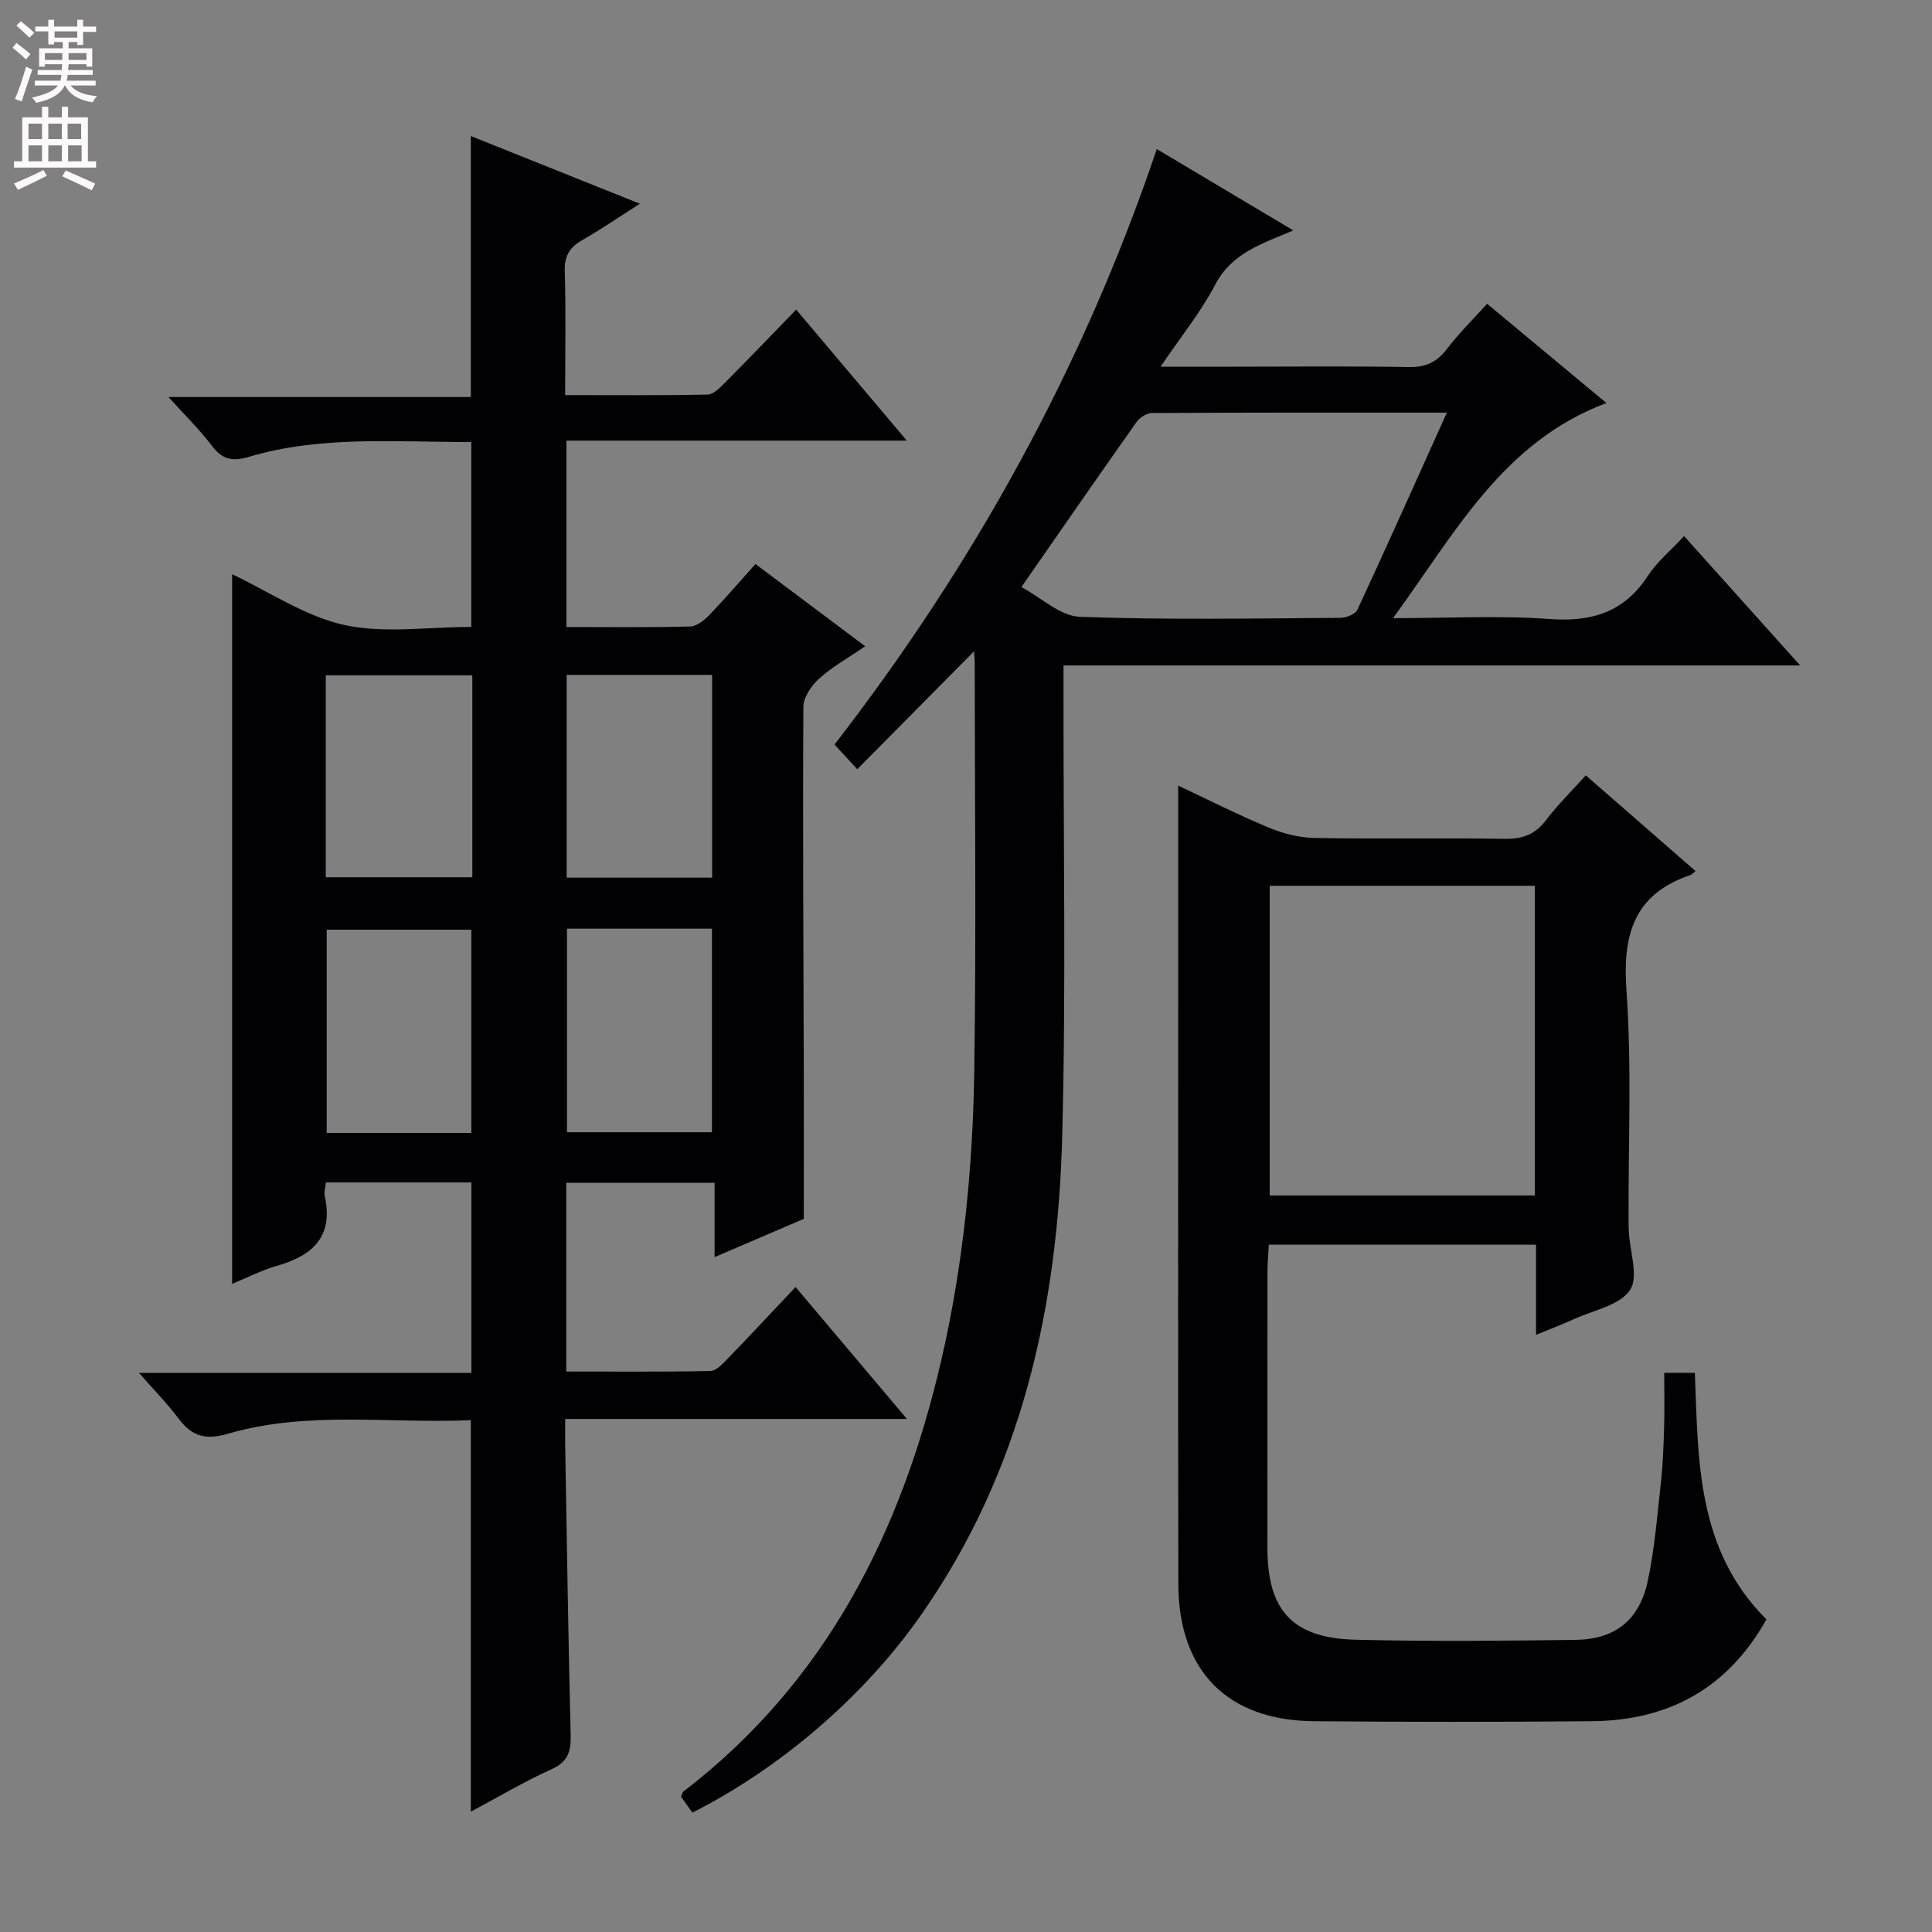 <svg enable-background="new 0 0 400 400" viewBox="0 0 400 400" xmlns="http://www.w3.org/2000/svg"><rect x="0" y="0" width="400" height="400" fill="#808080" stroke="none"/><g fill="#010103"><path d="m48.06 118.9c7.86 3.7 15.19 8.74 23.24 10.5 8.26 1.8 17.21.4 26.28.4 0-12.76 0-25.29 0-38.29-15.48.06-30.98-1.4-46.07 3.08-3.43 1.02-5.5.54-7.64-2.3-2.49-3.3-5.49-6.21-8.98-10.09h62.59c0-18.33 0-36.01 0-54.03 11.28 4.51 22.62 9.05 35 14.01-4.53 2.89-8.15 5.37-11.94 7.54-2.58 1.47-3.7 3.23-3.61 6.34.24 8.32.08 16.65.08 25.74 9.98 0 19.74.09 29.49-.11 1.21-.02 2.54-1.4 3.55-2.41 4.81-4.83 9.53-9.76 14.79-15.18 7.62 9.02 14.84 17.58 22.9 27.12-24.12 0-47.24 0-70.46 0v38.6c8.72 0 17.17.11 25.62-.11 1.37-.04 2.95-1.32 4.01-2.43 3.22-3.34 6.24-6.88 9.5-10.51 7.51 5.63 14.81 11.1 22.72 17.03-3.48 2.39-6.8 4.23-9.55 6.71-1.6 1.44-3.24 3.87-3.25 5.87-.14 25.49.02 50.99.09 76.48.02 9.46 0 18.93 0 29.49-4.94 2.11-11.42 4.89-18.47 7.92 0-5.4 0-10.17 0-15.39-10.42 0-20.45 0-30.71 0v39.08c9.97 0 19.9.09 29.83-.11 1.2-.02 2.52-1.45 3.53-2.49 4.61-4.76 9.13-9.62 14.11-14.9 7.96 9.43 15.21 18.02 23.06 27.32-23.87 0-46.89 0-70.75 0 0 2.22-.03 3.96 0 5.7.35 19.97.64 39.95 1.13 59.92.08 3.4-.68 5.43-4.04 6.94-5.58 2.51-10.86 5.67-16.63 8.75 0-27.09 0-53.73 0-81.06-16.71.76-33.73-2.02-50.32 2.82-4.55 1.33-7.41.55-10.14-3.09-2.36-3.15-5.14-5.97-8.24-9.51h68.82c0-13.27 0-26.17 0-39.44-9.91 0-19.94 0-30.12 0-.12 1.13-.42 1.99-.26 2.74 1.86 8.29-2.3 12.35-9.74 14.48-3.33.95-6.46 2.57-9.42 3.78 0-48.88 0-97.71 0-146.91zm49.53 115.67c0-14.27 0-28.29 0-42.09-10.32 0-20.22 0-29.95 0v42.09zm19.8-42.3v42.15h30.01c0-14.31 0-28.2 0-42.15-10.2 0-19.99 0-30.01 0zm-19.6-52.45c-10.25 0-20.28 0-30.34 0v41.81h30.34c0-14.11 0-27.87 0-41.81zm19.53-.09v41.98h30.12c0-14.13 0-27.97 0-41.98-10.27 0-20.17 0-30.12 0z"/><path d="m143.35 375.29c-.9-1.27-1.65-2.33-2.34-3.3.22-.5.26-.9.48-1.07 29.6-22.71 45.17-53.8 53.39-89.29 4.59-19.84 6.55-40.02 6.84-60.31.4-27.99.1-55.99.09-83.98 0-.81-.09-1.61-.14-2.5-8.06 8.14-16.02 16.18-24.18 24.42-2.24-2.43-3.36-3.64-4.71-5.11 28.81-37.26 51.39-77.91 66.72-123.29 9.3 5.54 18.35 10.94 28.27 16.85-6.61 2.77-12.8 4.75-16.16 11.2-2.95 5.66-7.07 10.72-11.33 17.01h15.33c12 0 24-.14 35.99.08 3.53.07 5.89-.99 8-3.78 2.4-3.16 5.27-5.97 8.29-9.33 8.25 6.86 16.37 13.62 24.7 20.55-21.54 8.1-31.3 26.94-44.18 44.54 11.62 0 22.07-.58 32.43.18 8.75.64 15.42-1.41 20.34-8.95 1.88-2.88 4.67-5.17 7.49-8.22 7.85 8.75 15.56 17.35 24.03 26.78-51.22 0-101.51 0-152.51 0v6.46c-.04 30.33.53 60.67-.27 90.98-.94 35.59-8.41 69.53-29.38 99.37-11.43 16.28-28.5 31.24-47.19 40.71zm156.21-289.86c-21.12 0-41.09-.03-61.05.08-1.09.01-2.53.92-3.19 1.85-7.84 11.09-15.57 22.27-23.85 34.18 4.09 2.19 8.03 6.01 12.1 6.16 17.97.67 35.98.33 53.97.22 1.21-.01 3.08-.77 3.51-1.71 6.14-13.21 12.08-26.52 18.51-40.78z"/><path d="m365.72 335.28c-8.04 14.34-20.32 20.95-36.18 21.08-19.16.17-38.32.17-57.48 0-17.95-.15-28.06-10.4-28.1-28.45-.09-42.48-.03-84.97-.03-127.45 0-12.45 0-24.9 0-37.81 5.9 2.77 12.19 5.96 18.69 8.67 2.97 1.24 6.32 2.11 9.52 2.17 13.16.24 26.32-.03 39.48.18 3.7.06 6.27-.96 8.51-3.92 2.39-3.16 5.26-5.96 8.19-9.22 7.73 6.74 15.2 13.26 22.73 19.82-.52.41-.75.71-1.05.81-11.7 3.95-14.09 12.31-13.26 23.89 1.11 15.58.38 31.3.44 46.96 0 1 0 2 .05 3 .21 4.14 2.09 9.4.23 12.11-2.17 3.17-7.58 4.15-11.62 6-2.37 1.08-4.8 2-7.82 3.24 0-6.55 0-12.46 0-18.66-18.55 0-36.64 0-55.32 0-.1 1.81-.27 3.57-.28 5.32-.02 19.16-.02 38.32-.01 57.48 0 12.94 5.19 18.67 18.29 18.99 15.15.37 30.32.22 45.48.03 8.13-.1 13.2-4.03 14.94-12.07 1.47-6.78 2-13.78 2.77-20.71.42-3.79.54-7.62.65-11.44.11-3.61.02-7.23.02-11.07h6.34c.72 18.07.3 36.53 14.82 51.05zm-47.94-151.89c-18.5 0-36.57 0-54.9 0v64.12h54.9c0-21.39 0-42.48 0-64.12z"/></g><path d="m2.6 9.9.8-1c.9.7 1.9 1.4 2.9 2.3l-.9 1.1c-1.1-1-2-1.8-2.8-2.4zm.5 10.6c.9-2.1 1.6-4.3 2.3-6.7.4.2.8.4 1.3.6-.7 2.1-1.5 4.3-2.2 6.6zm.3-15.2.9-.9c1 .8 2 1.6 2.8 2.4l-1 1c-.9-.9-1.8-1.7-2.7-2.5zm12.6-1.2h1.2v1.4h2.7v1.1h-2.7v2.7h-1.2v-.6h-1.8v1.3h4.9v3.8h-1.2v-.5h-3.7c0 .4-.1.9-.1 1.2h5.1v1h-5.2c0 .5-.1.9-.2 1.2h6v1h-5.2c1.1 1.3 2.9 2 5.5 2.2-.4.4-.7.8-.9 1.3-2.9-.5-4.8-1.6-5.7-3.5h-.1c-.8 1.7-2.7 2.9-5.9 3.6-.2-.4-.6-.8-.9-1.1 2.8-.6 4.6-1.4 5.4-2.5h-4.8v-1h5.3c.1-.3.2-.7.2-1.2h-4.9v-1h5c0-.4 0-.8.1-1.2h-3.6v.5h-1.2v-3.8h4.9v-1.3h-1.8v.5h-1.2v-2.7h-2.7v-1h2.7v-1.4h1.2v1.4h4.8zm-6.7 8.3h3.6c0-.4 0-.9 0-1.4h-3.6zm1.9-4.6h4.8v-1.3h-4.7v1.3zm6.7 3.2h-3.7v1.4h3.7z" fill="#fcfafa"/><path d="m8.7 22.1h1.3v2.2h2.8v-2.2h1.3v2.2h4.1v9.1h1.7v1.3h-17v-1.3h1.7v-9.1h4.1zm.3 13.1.7 1.2c-1.8.9-3.8 1.9-6 2.9-.2-.4-.5-.8-.8-1.3 2.3-1 4.4-1.9 6.1-2.8zm-3.1-6.4h2.8v-3.2h-2.8zm0 4.6h2.8v-3.3h-2.8zm4.1-4.6h2.8v-3.2h-2.8zm0 4.6h2.8v-3.3h-2.8zm3.6 1.9c2.1.9 4.1 1.8 6.1 2.7l-.7 1.4c-2.2-1.1-4.2-2-6.1-2.9zm3.2-9.7h-2.8v3.2h2.8zm-2.7 7.8h2.8v-3.3h-2.8z" fill="#fcfafa"/></svg>